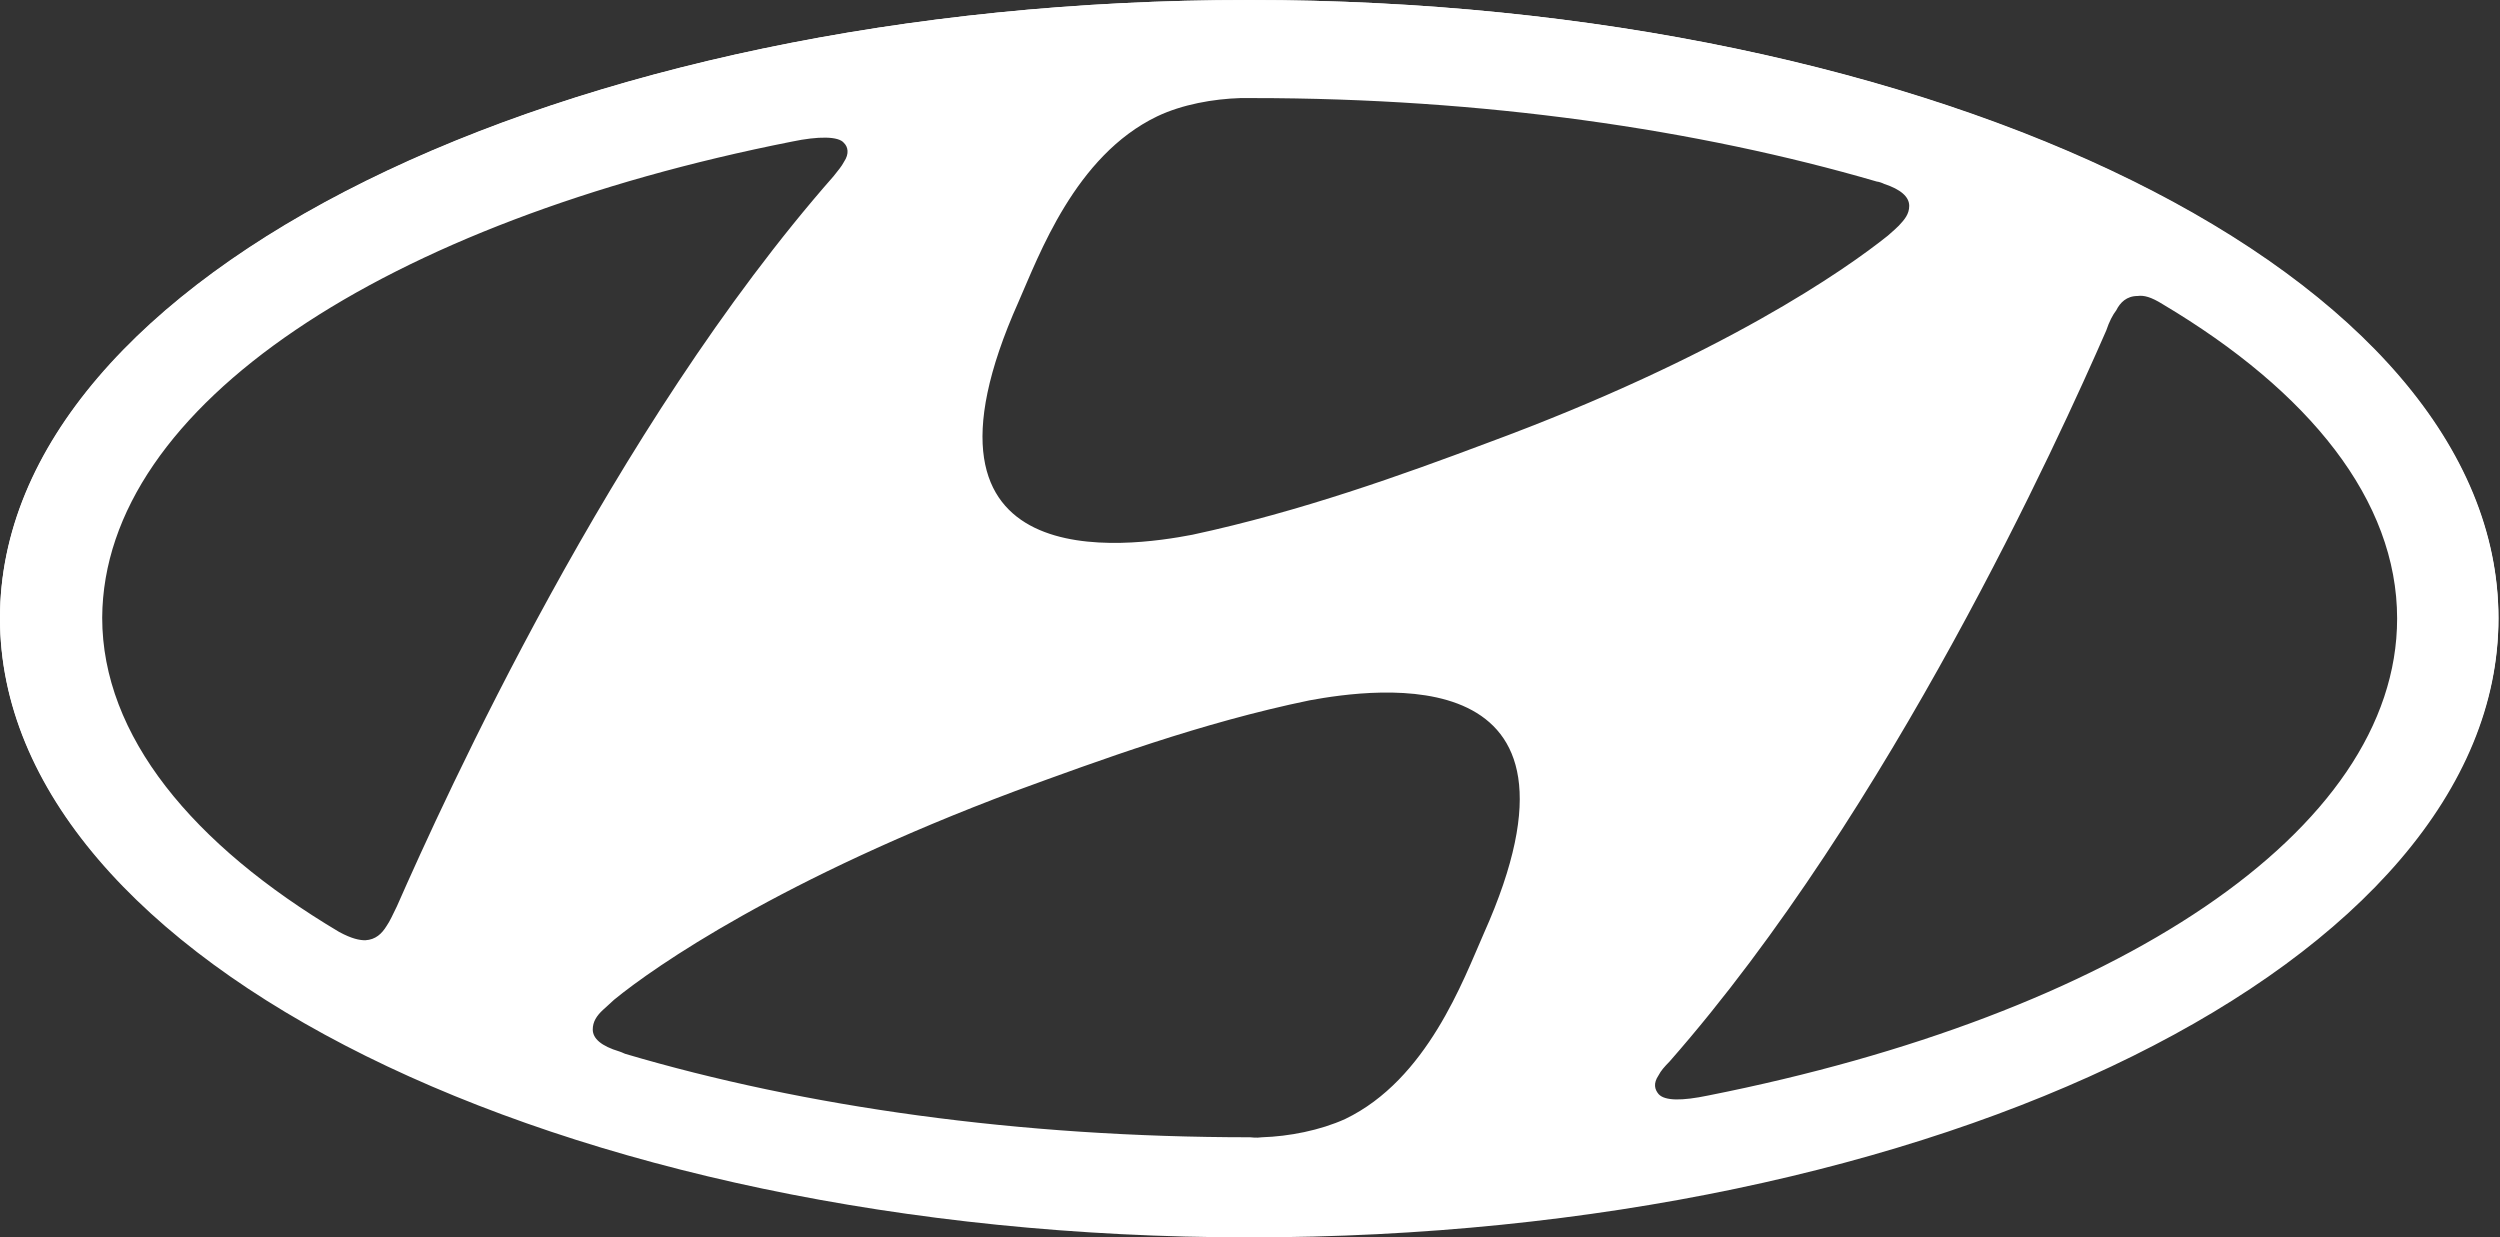 <svg width="99" height="49" viewBox="0 0 99 49" fill="none" xmlns="http://www.w3.org/2000/svg">
<rect x="0" y="0" width="99" height="49" fill="#333333" stroke="none"/>
<path d="M49.469 49C76.802 49 98.938 38.027 98.938 24.506C98.938 10.985 76.802 0 49.469 0C22.148 0 0 10.973 0 24.494C0 38.016 22.148 49 49.469 49ZM58.76 36.962C57.95 38.797 56.519 42.749 53.27 44.312C52.273 44.765 51.041 45.002 49.973 45.036C49.727 45.071 49.563 45.036 49.504 45.036C40.366 45.036 31.873 43.836 24.752 41.73C24.693 41.696 24.529 41.639 24.529 41.639C23.814 41.424 23.473 41.13 23.473 40.767C23.473 40.462 23.626 40.224 23.884 39.986C23.978 39.895 24.13 39.771 24.318 39.59C25.937 38.265 30.934 34.799 40.213 31.323C43.498 30.122 47.58 28.616 51.862 27.733C54.396 27.269 63.698 25.921 58.76 36.962ZM83.805 12.287C83.957 11.981 84.215 11.721 84.65 11.721C84.896 11.687 85.177 11.755 85.647 12.049C91.453 15.503 94.926 19.817 94.926 24.494C94.926 32.953 83.688 40.201 67.64 43.383C66.608 43.598 65.927 43.598 65.681 43.327C65.528 43.145 65.458 42.908 65.681 42.579C65.775 42.398 65.904 42.251 66.115 42.036C74.866 32.07 81.541 17.36 83.406 13.091C83.523 12.74 83.664 12.468 83.805 12.287ZM40.331 11.958C41.14 10.124 42.571 6.172 45.821 4.609C46.818 4.133 48.049 3.918 49.117 3.884C49.363 3.884 49.551 3.884 49.61 3.884C58.713 3.884 67.218 5.119 74.326 7.191C74.385 7.191 74.549 7.248 74.608 7.281C75.265 7.497 75.605 7.791 75.605 8.153C75.605 8.482 75.417 8.697 75.195 8.935C75.101 9.025 74.948 9.173 74.76 9.331C73.106 10.656 68.179 14.121 58.865 17.553C55.581 18.787 51.498 20.259 47.217 21.176C44.683 21.663 35.392 23.022 40.331 11.958ZM31.368 5.606C32.401 5.39 33.21 5.39 33.421 5.662C33.574 5.809 33.644 6.081 33.421 6.41C33.327 6.591 33.198 6.738 33.011 6.976C24.248 16.941 17.584 31.651 15.719 35.886C15.567 36.192 15.438 36.487 15.309 36.668C15.121 36.974 14.875 37.212 14.464 37.234C14.241 37.234 13.936 37.178 13.432 36.906C7.625 33.452 4.047 29.137 4.047 24.46C4.094 16.035 15.332 8.776 31.368 5.606Z" fill="white"/>
<path d="M49.469 0C22.148 0 0 10.939 0 24.46C0 37.981 22.148 48.921 49.469 48.921C76.802 48.921 98.938 37.947 98.938 24.46C98.938 10.939 76.802 0 49.469 0ZM83.852 40.439C74.713 44.957 62.514 47.46 49.48 47.46C36.448 47.46 24.271 44.946 15.133 40.439C6.335 36.068 1.513 30.417 1.513 24.483C1.513 18.549 6.358 12.887 15.145 8.516C24.283 3.963 36.483 1.495 49.516 1.495C62.549 1.495 74.737 3.986 83.887 8.516C92.697 12.887 97.518 18.549 97.518 24.472C97.518 30.394 92.662 36.068 83.852 40.439Z" fill="white"/>
</svg>
